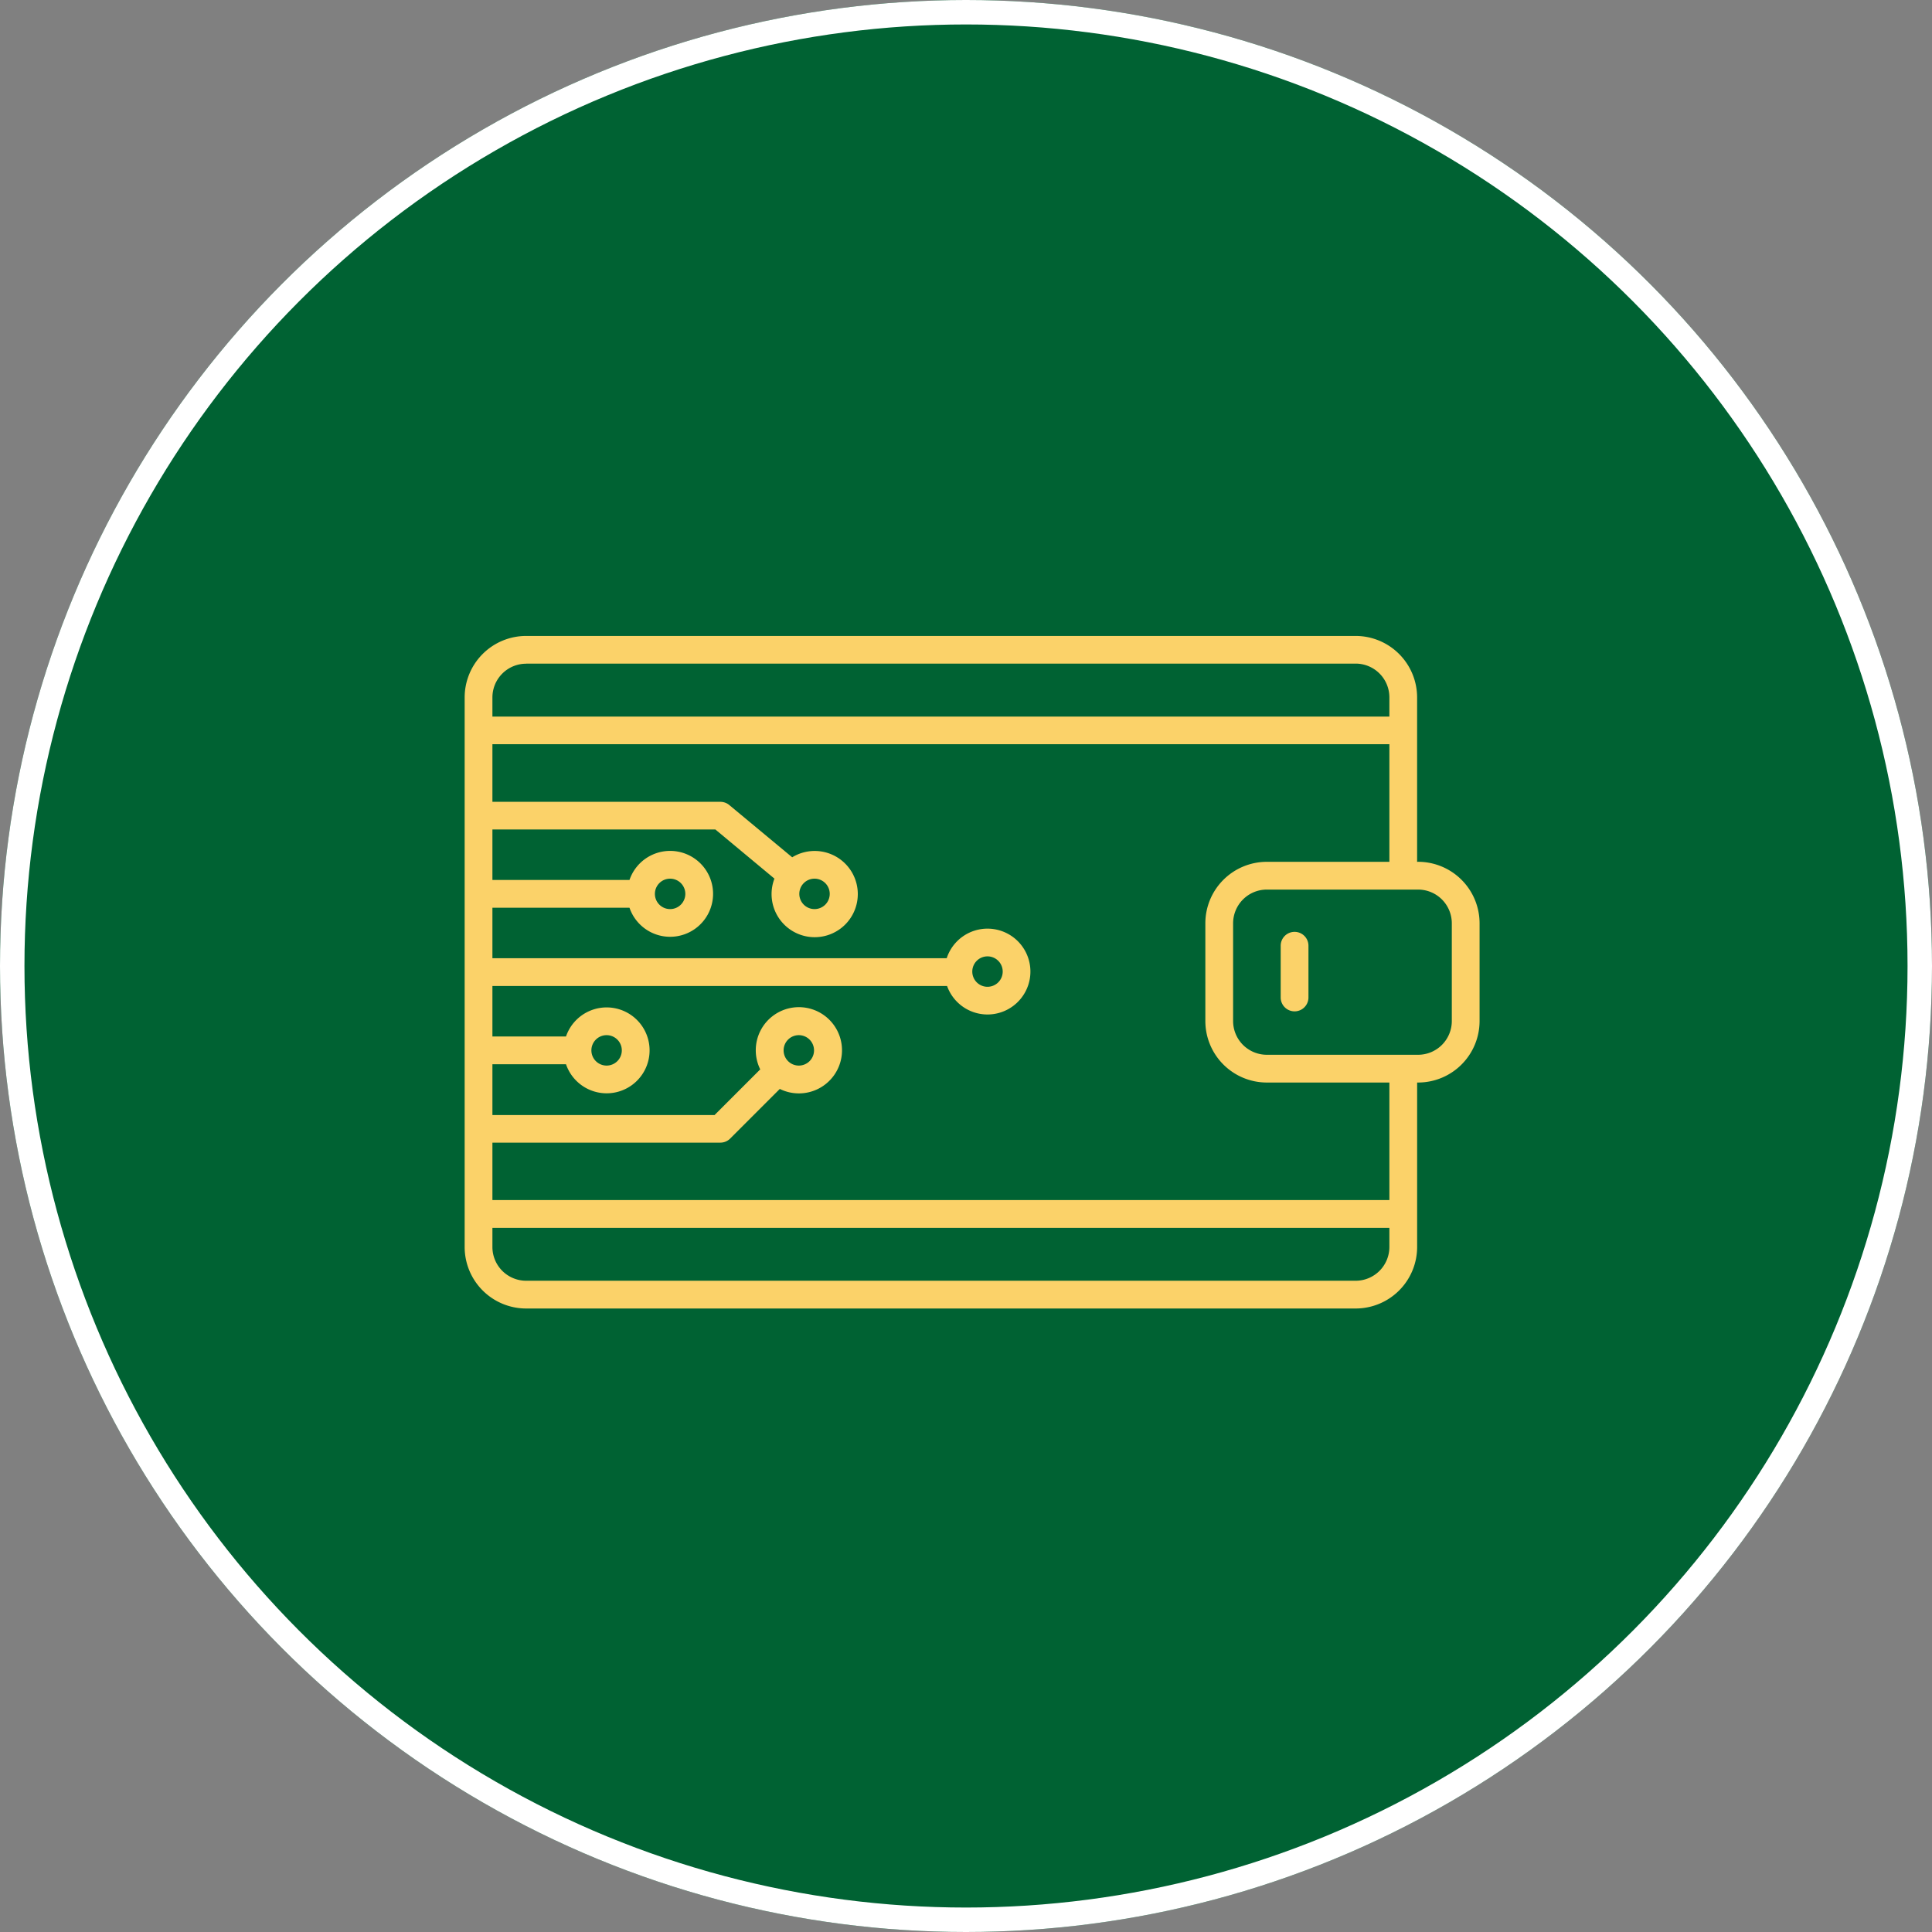 <svg xmlns="http://www.w3.org/2000/svg" width="79" height="79" viewBox="0 0 79 79">
  <rect x="0" y="0" width="79" height="79" fill="#808080" stroke="none"/>
  <g id="digital-wallet" transform="translate(-99 -5848)">
    <g id="Ellipse_19" data-name="Ellipse 19" transform="translate(99 5848)" fill="#006233" stroke="#fff" stroke-width="1">
      <circle cx="39.5" cy="39.5" r="39.5" stroke="none"/>
      <circle cx="39.5" cy="39.5" r="39" fill="none"/>
    </g>
    <g id="_002-digital-wallet" data-name="002-digital-wallet" transform="translate(118 5852.417)">
      <path id="Path_2376" data-name="Path 2376" d="M38.987,30.823h-.041V24.1a2.516,2.516,0,0,0-2.513-2.513H2.513A2.516,2.516,0,0,0,0,24.1V46.575a2.516,2.516,0,0,0,2.513,2.513H36.434a2.516,2.516,0,0,0,2.513-2.513V39.848h.041A2.516,2.516,0,0,0,41.5,37.335v-4a2.516,2.516,0,0,0-2.513-2.513ZM2.513,22.718H36.434A1.38,1.38,0,0,1,37.812,24.1v.784H1.135V24.1a1.38,1.38,0,0,1,1.378-1.378ZM36.434,47.953H2.513a1.38,1.38,0,0,1-1.378-1.378v-.784H37.812v.784a1.38,1.38,0,0,1-1.378,1.378Zm1.378-3.3H1.135V42.306h9.321a.567.567,0,0,0,.4-.166l2.03-2.03a1.763,1.763,0,1,0-.8-.8l-1.867,1.867H1.135V39.1H4.144a1.756,1.756,0,1,0,0-1.135H1.135V35.9H19.726a1.755,1.755,0,1,0-.015-1.135H1.135V32.7H6.74a1.756,1.756,0,1,0,0-1.135H1.135V29.5h9.116l2.416,2.01a1.763,1.763,0,1,0,.726-.872L10.819,28.5a.568.568,0,0,0-.363-.13H1.135V26.014H37.812v4.809H32.8a2.516,2.516,0,0,0-2.513,2.513v4A2.516,2.516,0,0,0,32.8,39.848h5.012Zm-24.77-6.12a.622.622,0,1,1,.622.622.622.622,0,0,1-.622-.622Zm-7.86,0a.622.622,0,1,1,.622.622.622.622,0,0,1-.622-.622Zm15.575-3.222a.622.622,0,1,1,.622.622.622.622,0,0,1-.622-.622ZM7.779,32.134a.622.622,0,1,1,.622.622A.622.622,0,0,1,7.779,32.134Zm6.527-.622a.622.622,0,1,1-.622.622.622.622,0,0,1,.622-.622Zm26.059,5.823a1.38,1.38,0,0,1-1.378,1.378H32.8a1.38,1.38,0,0,1-1.378-1.378v-4A1.38,1.38,0,0,1,32.8,31.958h6.187a1.38,1.38,0,0,1,1.378,1.378Z" fill="#fbd269"/>
      <path id="Path_2377" data-name="Path 2377" d="M103.484,58.917a.567.567,0,0,0-.567.567V61.6a.567.567,0,0,0,1.135,0v-2.12A.567.567,0,0,0,103.484,58.917Z" transform="translate(-69.549 -25.23)" fill="#fbd269"/>
    </g>
  </g>
</svg>
